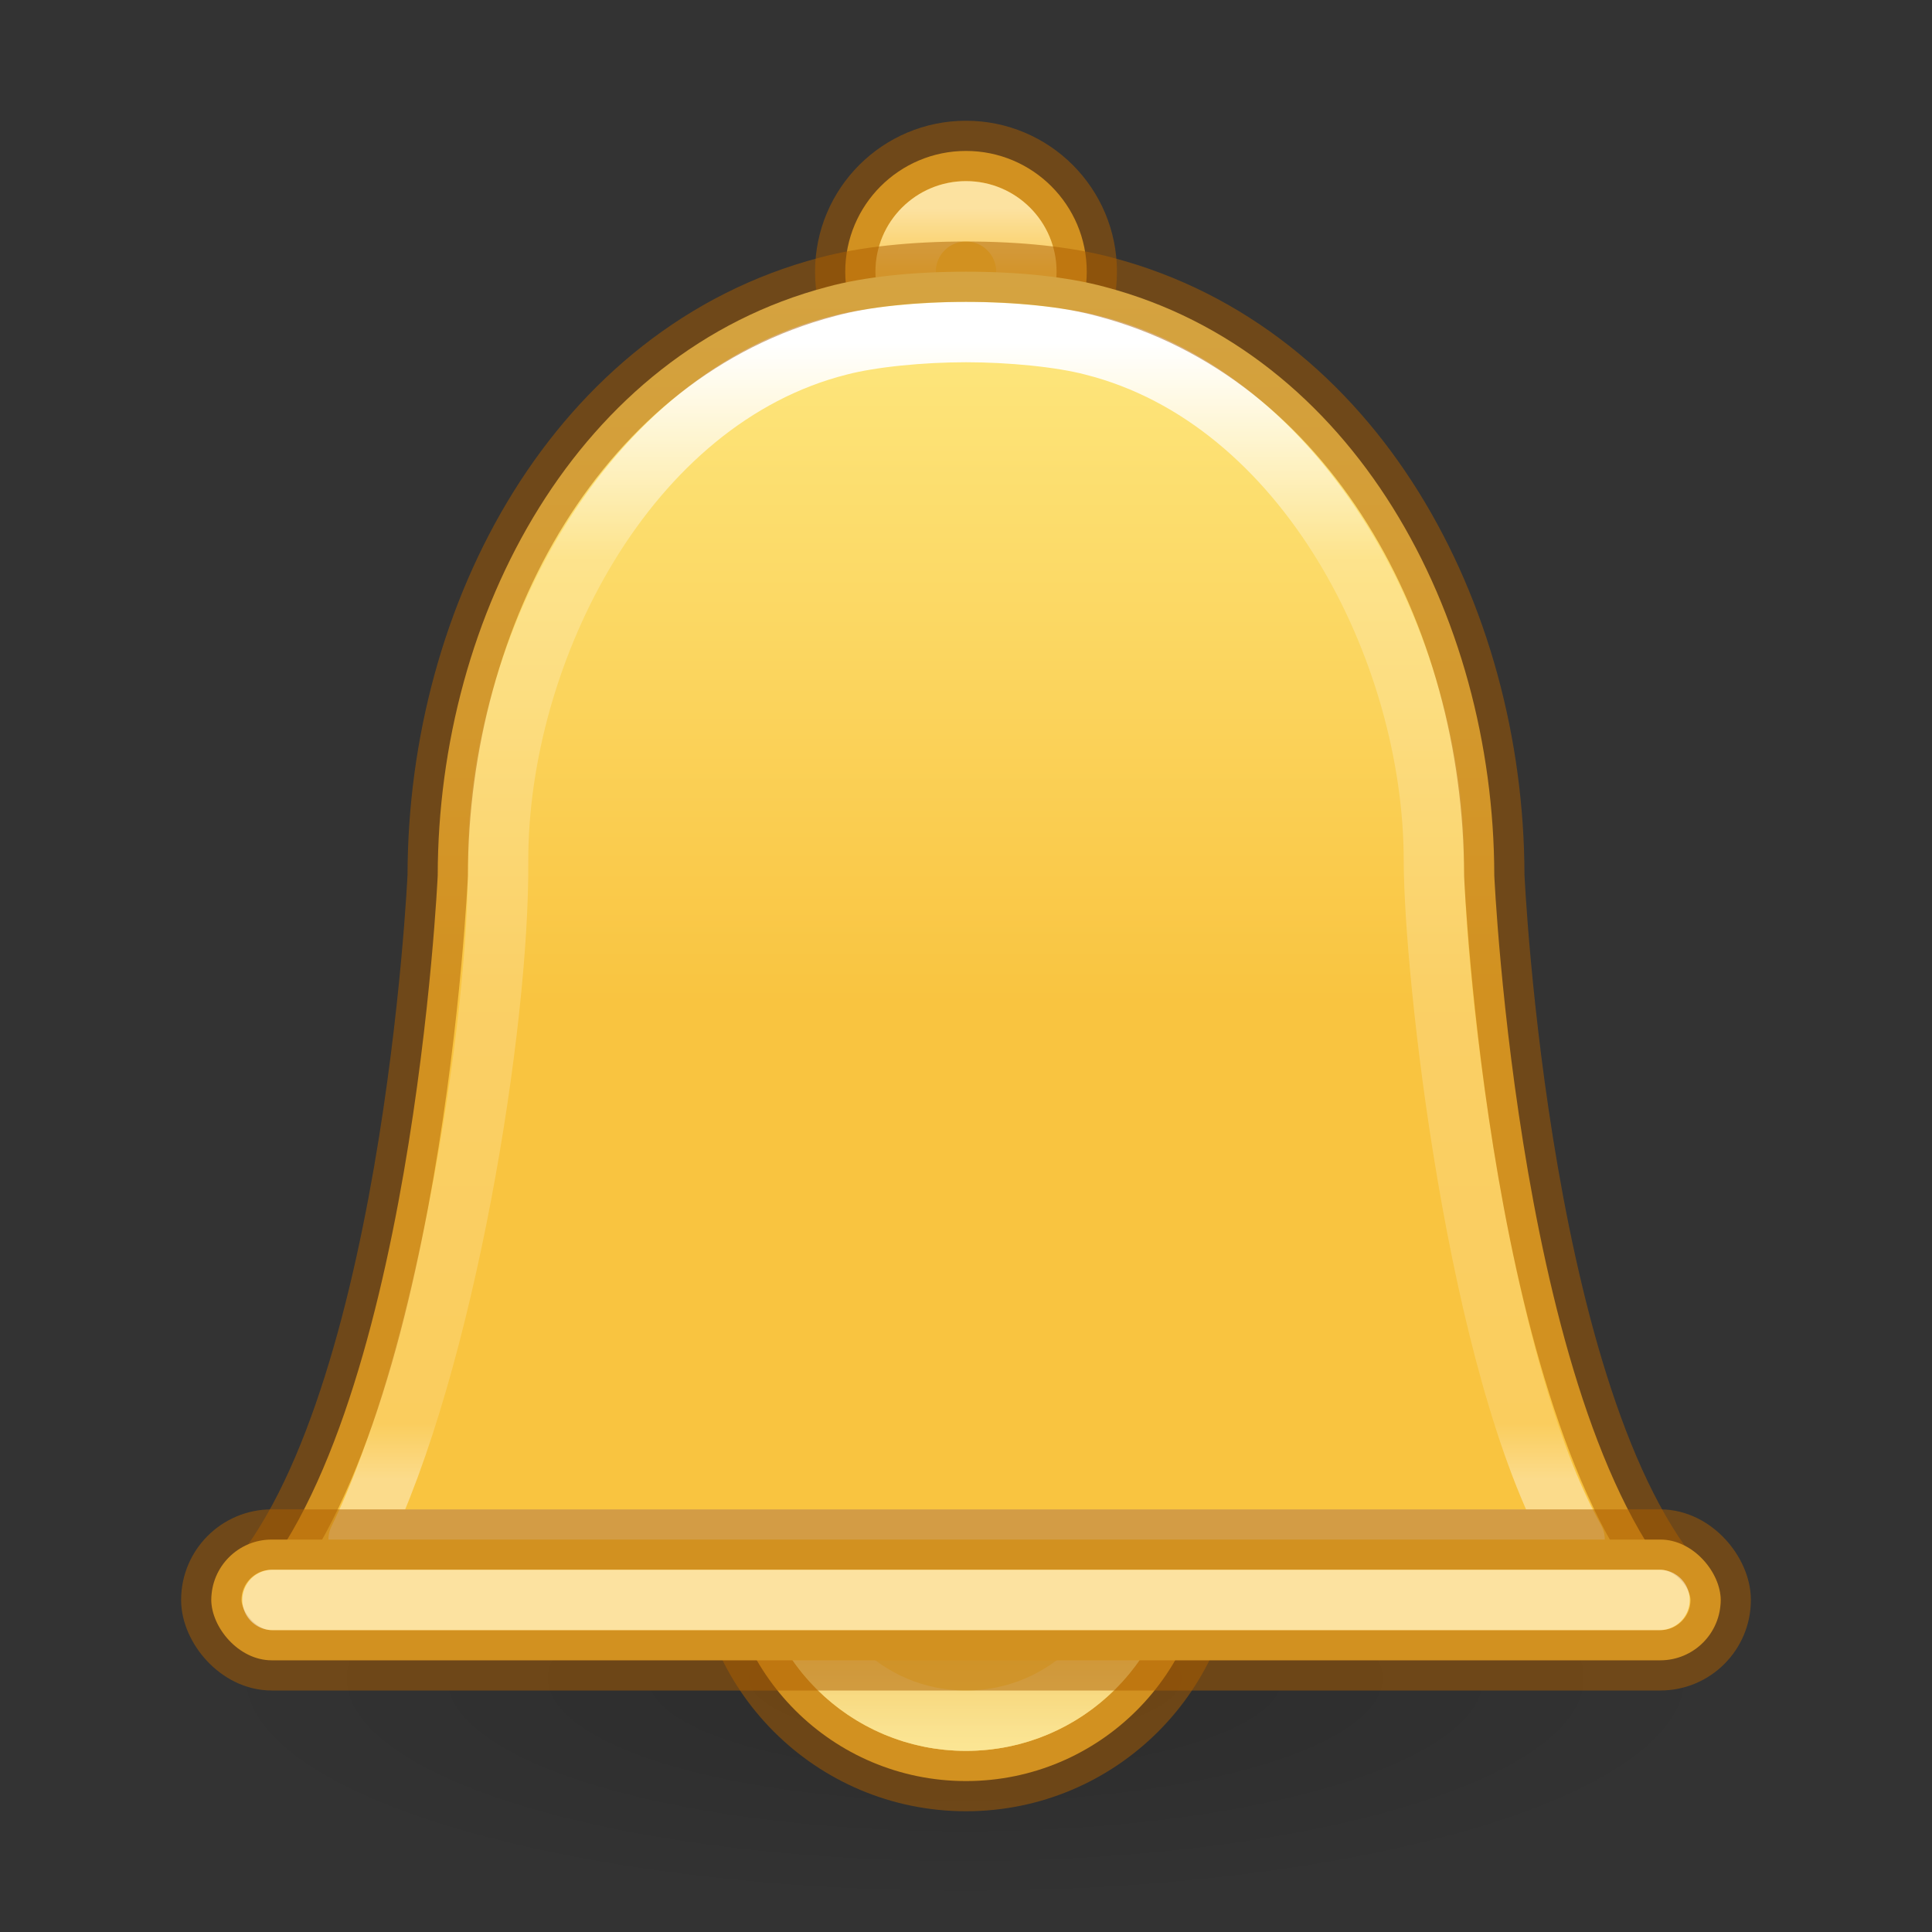 <?xml version="1.0" encoding="UTF-8" standalone="no"?>
<svg
   id="svg6649"
   height="32"
   width="32"
   version="1.1"
   sodipodi:docname="org.xfce.notification.svg"
   inkscape:version="1.2.2 (b0a8486541, 2022-12-01)"
   xmlns:inkscape="http://www.inkscape.org/namespaces/inkscape"
   xmlns:sodipodi="http://sodipodi.sourceforge.net/DTD/sodipodi-0.dtd"
   xmlns:xlink="http://www.w3.org/1999/xlink"
   xmlns="http://www.w3.org/2000/svg"
   xmlns:svg="http://www.w3.org/2000/svg"
   xmlns:rdf="http://www.w3.org/1999/02/22-rdf-syntax-ns#"
   xmlns:cc="http://creativecommons.org/ns#"
   xmlns:dc="http://purl.org/dc/elements/1.1/">
  <rect width="100%" height="100%" fill="#333333" stroke="none"/>
  <sodipodi:namedview
     id="namedview29"
     pagecolor="#ffffff"
     bordercolor="#666666"
     borderopacity="1.0"
     inkscape:pageshadow="2"
     inkscape:pageopacity="0.0"
     inkscape:pagecheckerboard="0"
     showgrid="false"
     inkscape:zoom="16"
     inkscape:cx="11.0625"
     inkscape:cy="17.40625"
     inkscape:window-width="1278"
     inkscape:window-height="876"
     inkscape:window-x="600"
     inkscape:window-y="74"
     inkscape:window-maximized="0"
     inkscape:current-layer="svg6649"
     inkscape:showpageshadow="2"
     inkscape:deskcolor="#d1d1d1" />
  <defs
     id="defs6651">
    <linearGradient
       inkscape:collect="always"
       id="linearGradient12772">
      <stop
         style="stop-color:#d48e15;stop-opacity:1"
         offset="0"
         id="stop12768" />
      <stop
         style="stop-color:#fff394;stop-opacity:1"
         offset="1"
         id="stop12770" />
    </linearGradient>
    <linearGradient
       inkscape:collect="always"
       id="linearGradient3845">
      <stop
         style="stop-color:#fff394;stop-opacity:1"
         offset="0"
         id="stop3841" />
      <stop
         style="stop-color:#f9c440;stop-opacity:1"
         offset="1"
         id="stop3843" />
    </linearGradient>
    <linearGradient
       id="linearGradient3820-7-2">
      <stop
         id="stop3822-2-6"
         style="stop-color:#000000;stop-opacity:1"
         offset="0" />
      <stop
         id="stop3824-1-2"
         style="stop-color:#000000;stop-opacity:0"
         offset="1" />
    </linearGradient>
    <linearGradient
       inkscape:collect="always"
       xlink:href="#linearGradient3845"
       id="linearGradient3847"
       x1="22.312"
       y1="1.828"
       x2="22.312"
       y2="20.347"
       gradientUnits="userSpaceOnUse"
       gradientTransform="matrix(-0.806,0,0,0.822,35.349,-0.114)" />
    <linearGradient
       x1="24"
       y1="5.864"
       x2="24"
       y2="43.5"
       id="linearGradient3991"
       xlink:href="#linearGradient3924-1"
       gradientUnits="userSpaceOnUse"
       gradientTransform="matrix(0.525,0,0,0.5,2.715,2.75)" />
    <linearGradient
       id="linearGradient3924-1">
      <stop
         id="stop3926-3"
         style="stop-color:#ffffff;stop-opacity:1"
         offset="0" />
      <stop
         id="stop3928-91"
         style="stop-color:#ffffff;stop-opacity:0.235"
         offset="0.19" />
      <stop
         id="stop3930-6"
         style="stop-color:#ffffff;stop-opacity:0.157"
         offset="0.951" />
      <stop
         id="stop3932-6"
         style="stop-color:#ffffff;stop-opacity:0.392"
         offset="1" />
    </linearGradient>
    <linearGradient
       x1="71.204"
       y1="6.238"
       x2="71.204"
       y2="44.341"
       id="linearGradient3019"
       xlink:href="#linearGradient4011"
       gradientUnits="userSpaceOnUse"
       gradientTransform="matrix(0.054,0,0,0.054,12.123,3.129)" />
    <linearGradient
       id="linearGradient4011">
      <stop
         id="stop4013"
         style="stop-color:#ffffff;stop-opacity:1"
         offset="0" />
      <stop
         id="stop4015"
         style="stop-color:#ffffff;stop-opacity:0.235"
         offset="0.508" />
      <stop
         id="stop4017"
         style="stop-color:#ffffff;stop-opacity:0.157"
         offset="0.835" />
      <stop
         id="stop4019"
         style="stop-color:#ffffff;stop-opacity:0.392"
         offset="1" />
    </linearGradient>
    <linearGradient
       inkscape:collect="always"
       xlink:href="#linearGradient4011"
       id="linearGradient11057"
       gradientUnits="userSpaceOnUse"
       gradientTransform="matrix(0.162,0,0,-0.162,4.368,29.612)"
       x1="71.204"
       y1="6.238"
       x2="71.204"
       y2="44.341" />
    <linearGradient
       inkscape:collect="always"
       xlink:href="#linearGradient12772"
       id="linearGradient12774"
       x1="23.801"
       y1="37.531"
       x2="23.801"
       y2="44.11"
       gradientUnits="userSpaceOnUse"
       gradientTransform="matrix(0.778,0,0,0.778,-2.667,-4.833)" />
    <radialGradient
       r="62.769"
       fy="185.297"
       fx="99.189"
       cy="185.297"
       cx="99.189"
       gradientTransform="matrix(0.203,4.0474755e-8,0,0.06,-4.148,16.679)"
       gradientUnits="userSpaceOnUse"
       id="radialGradient3300-8-2"
       xlink:href="#linearGradient3820-7-2" />
  </defs>
  <path
     style="opacity:0.15;fill:url(#radialGradient3300-8-2);fill-opacity:1;stroke:none;stroke-width:1"
     id="path3818-0-6"
     d="m 28.75,27.749 a 12.75,3.749 0 1 1 -25.5,0 12.75,3.749 0 1 1 25.5,0 z" />
  <ellipse
     style="fill:#f9c440;fill-opacity:1;stroke:#ad5f00;stroke-width:1;stroke-linecap:round;stroke-linejoin:round;stroke-dasharray:none;stroke-opacity:0.5;paint-order:markers fill stroke;stop-color:#000000"
     id="circle5717"
     cx="16"
     cy="25.5"
     rx="4"
     ry="4" />
  <path
     d="m 19,25.5 c 0,-1.657 -1.343,-3 -3,-3 -1.657,0 -3,1.343 -3,3 0,1.657 1.343,3 3,3 C 17.657,28.5 19,27.157 19,25.5 Z"
     id="path11055"
     style="color:#000000;display:inline;overflow:visible;visibility:visible;opacity:0.5;fill:none;stroke:url(#linearGradient11057);stroke-width:1;stroke-linecap:round;stroke-linejoin:round;stroke-miterlimit:4;stroke-dasharray:none;stroke-dashoffset:0;stroke-opacity:1;marker:none;enable-background:accumulate" />
  <path
     d="M 19.5,25.5 C 19.5,27.433 17.933,29 16,29 14.067,29 12.5,27.433 12.5,25.5 12.5,23.567 14.067,22 16,22 17.933,22 19.5,23.567 19.5,25.5 Z"
     id="path12766"
     style="color:#000000;display:inline;overflow:visible;visibility:visible;opacity:0.5;fill:url(#linearGradient12774);fill-opacity:1;stroke:none;stroke-width:1;stroke-linecap:round;stroke-linejoin:round;stroke-miterlimit:4;stroke-dasharray:none;stroke-dashoffset:0;stroke-opacity:1;marker:none;enable-background:accumulate" />
  <ellipse
     style="fill:#f9c440;fill-opacity:1;stroke:#ad5f00;stroke-width:1;stroke-linecap:round;stroke-linejoin:round;stroke-dasharray:none;stroke-opacity:0.5;paint-order:markers fill stroke;stop-color:#000000"
     id="path2917"
     cx="16"
     cy="4.5"
     rx="2"
     ry="2" />
  <path
     d="m 17,4.5 c 0,0.552 -0.448,1 -1,1 -0.552,0 -1,-0.448 -1,-1 0,-0.552 0.448,-1 1,-1 0.552,0 1,0.448 1,1 z"
     id="path8655"
     style="color:#000000;display:inline;overflow:visible;visibility:visible;opacity:0.5;fill:none;stroke:url(#linearGradient3019);stroke-width:1;stroke-linecap:round;stroke-linejoin:round;stroke-miterlimit:4;stroke-dasharray:none;stroke-dashoffset:0;stroke-opacity:1;marker:none;enable-background:accumulate" />
  <path
     id="path3816"
     style="color:#bebebe;isolation:auto;mix-blend-mode:normal;fill:url(#linearGradient3847);fill-opacity:1;stroke-width:1;stroke-dasharray:none;marker:none"
     d="M 16,4.5 C 16.856,4.5 17.678,4.582 18.301,4.752 22.421,5.837 24.745,10.164 24.75,14.5 c 0,0 0.413,9.122 3.25,12 H 4 C 6.831,23.628 7.25,14.5 7.25,14.5 7.255,10.164 9.577,5.837 13.699,4.752 14.321,4.582 15.144,4.5 16,4.5 Z"
     sodipodi:nodetypes="zccccccz" />
  <path
     id="path7549"
     style="color:#bebebe;font-variation-settings:normal;opacity:1;isolation:auto;mix-blend-mode:normal;fill:none;fill-opacity:1;stroke:url(#linearGradient3991);stroke-width:1;stroke-linecap:round;stroke-linejoin:round;stroke-miterlimit:4;stroke-dasharray:none;stroke-dashoffset:0;stroke-opacity:1;marker:none;stop-color:#000000;stop-opacity:1"
     d="M 16,5.5 C 15.267,5.5 14.434,5.58 13.9,5.72 10.373,6.611 8.25,10.787 8.25,14.25 8.273,16.944 7.376,22.573 5.94,25.5 H 26.08 C 24.458,22.607 23.75,16.081 23.75,14.25 23.746,10.775 21.629,6.611 18.1,5.72 17.568,5.58 16.733,5.5 16,5.5 Z"
     sodipodi:nodetypes="zccccccz" />
  <path
     id="path5843"
     style="color:#bebebe;isolation:auto;mix-blend-mode:normal;fill:none;fill-opacity:1;stroke:#ad5f00;stroke-width:1;stroke-linejoin:round;stroke-dasharray:none;stroke-opacity:0.5;marker:none"
     d="M 16,4.5 C 16.856,4.5 17.678,4.582 18.301,4.752 22.421,5.837 24.745,10.164 24.75,14.5 c 0,0 0.413,9.122 3.25,12 H 4 C 6.831,23.628 7.25,14.5 7.25,14.5 7.255,10.164 9.577,5.837 13.699,4.752 14.321,4.582 15.144,4.5 16,4.5 Z"
     sodipodi:nodetypes="zccccccz" />
  <rect
     style="fill:#f9c440;fill-opacity:1;stroke:#ad5f00;stroke-width:1;stroke-linecap:round;stroke-linejoin:round;stroke-dasharray:none;stroke-opacity:0.5;paint-order:markers fill stroke;stop-color:#000000"
     id="rect3703"
     width="25"
     height="2"
     x="3.5"
     y="25.5"
     rx="1"
     ry="1" />
  <path
     style="opacity:1;fill:none;fill-opacity:0.35;stroke:#ffffff;stroke-width:1;stroke-linecap:round;stroke-linejoin:round;stroke-opacity:0.5;paint-order:markers fill stroke;stop-color:#000000"
     d="M 4.513,26.5 H 27.487"
     id="path5908" />
</svg>
